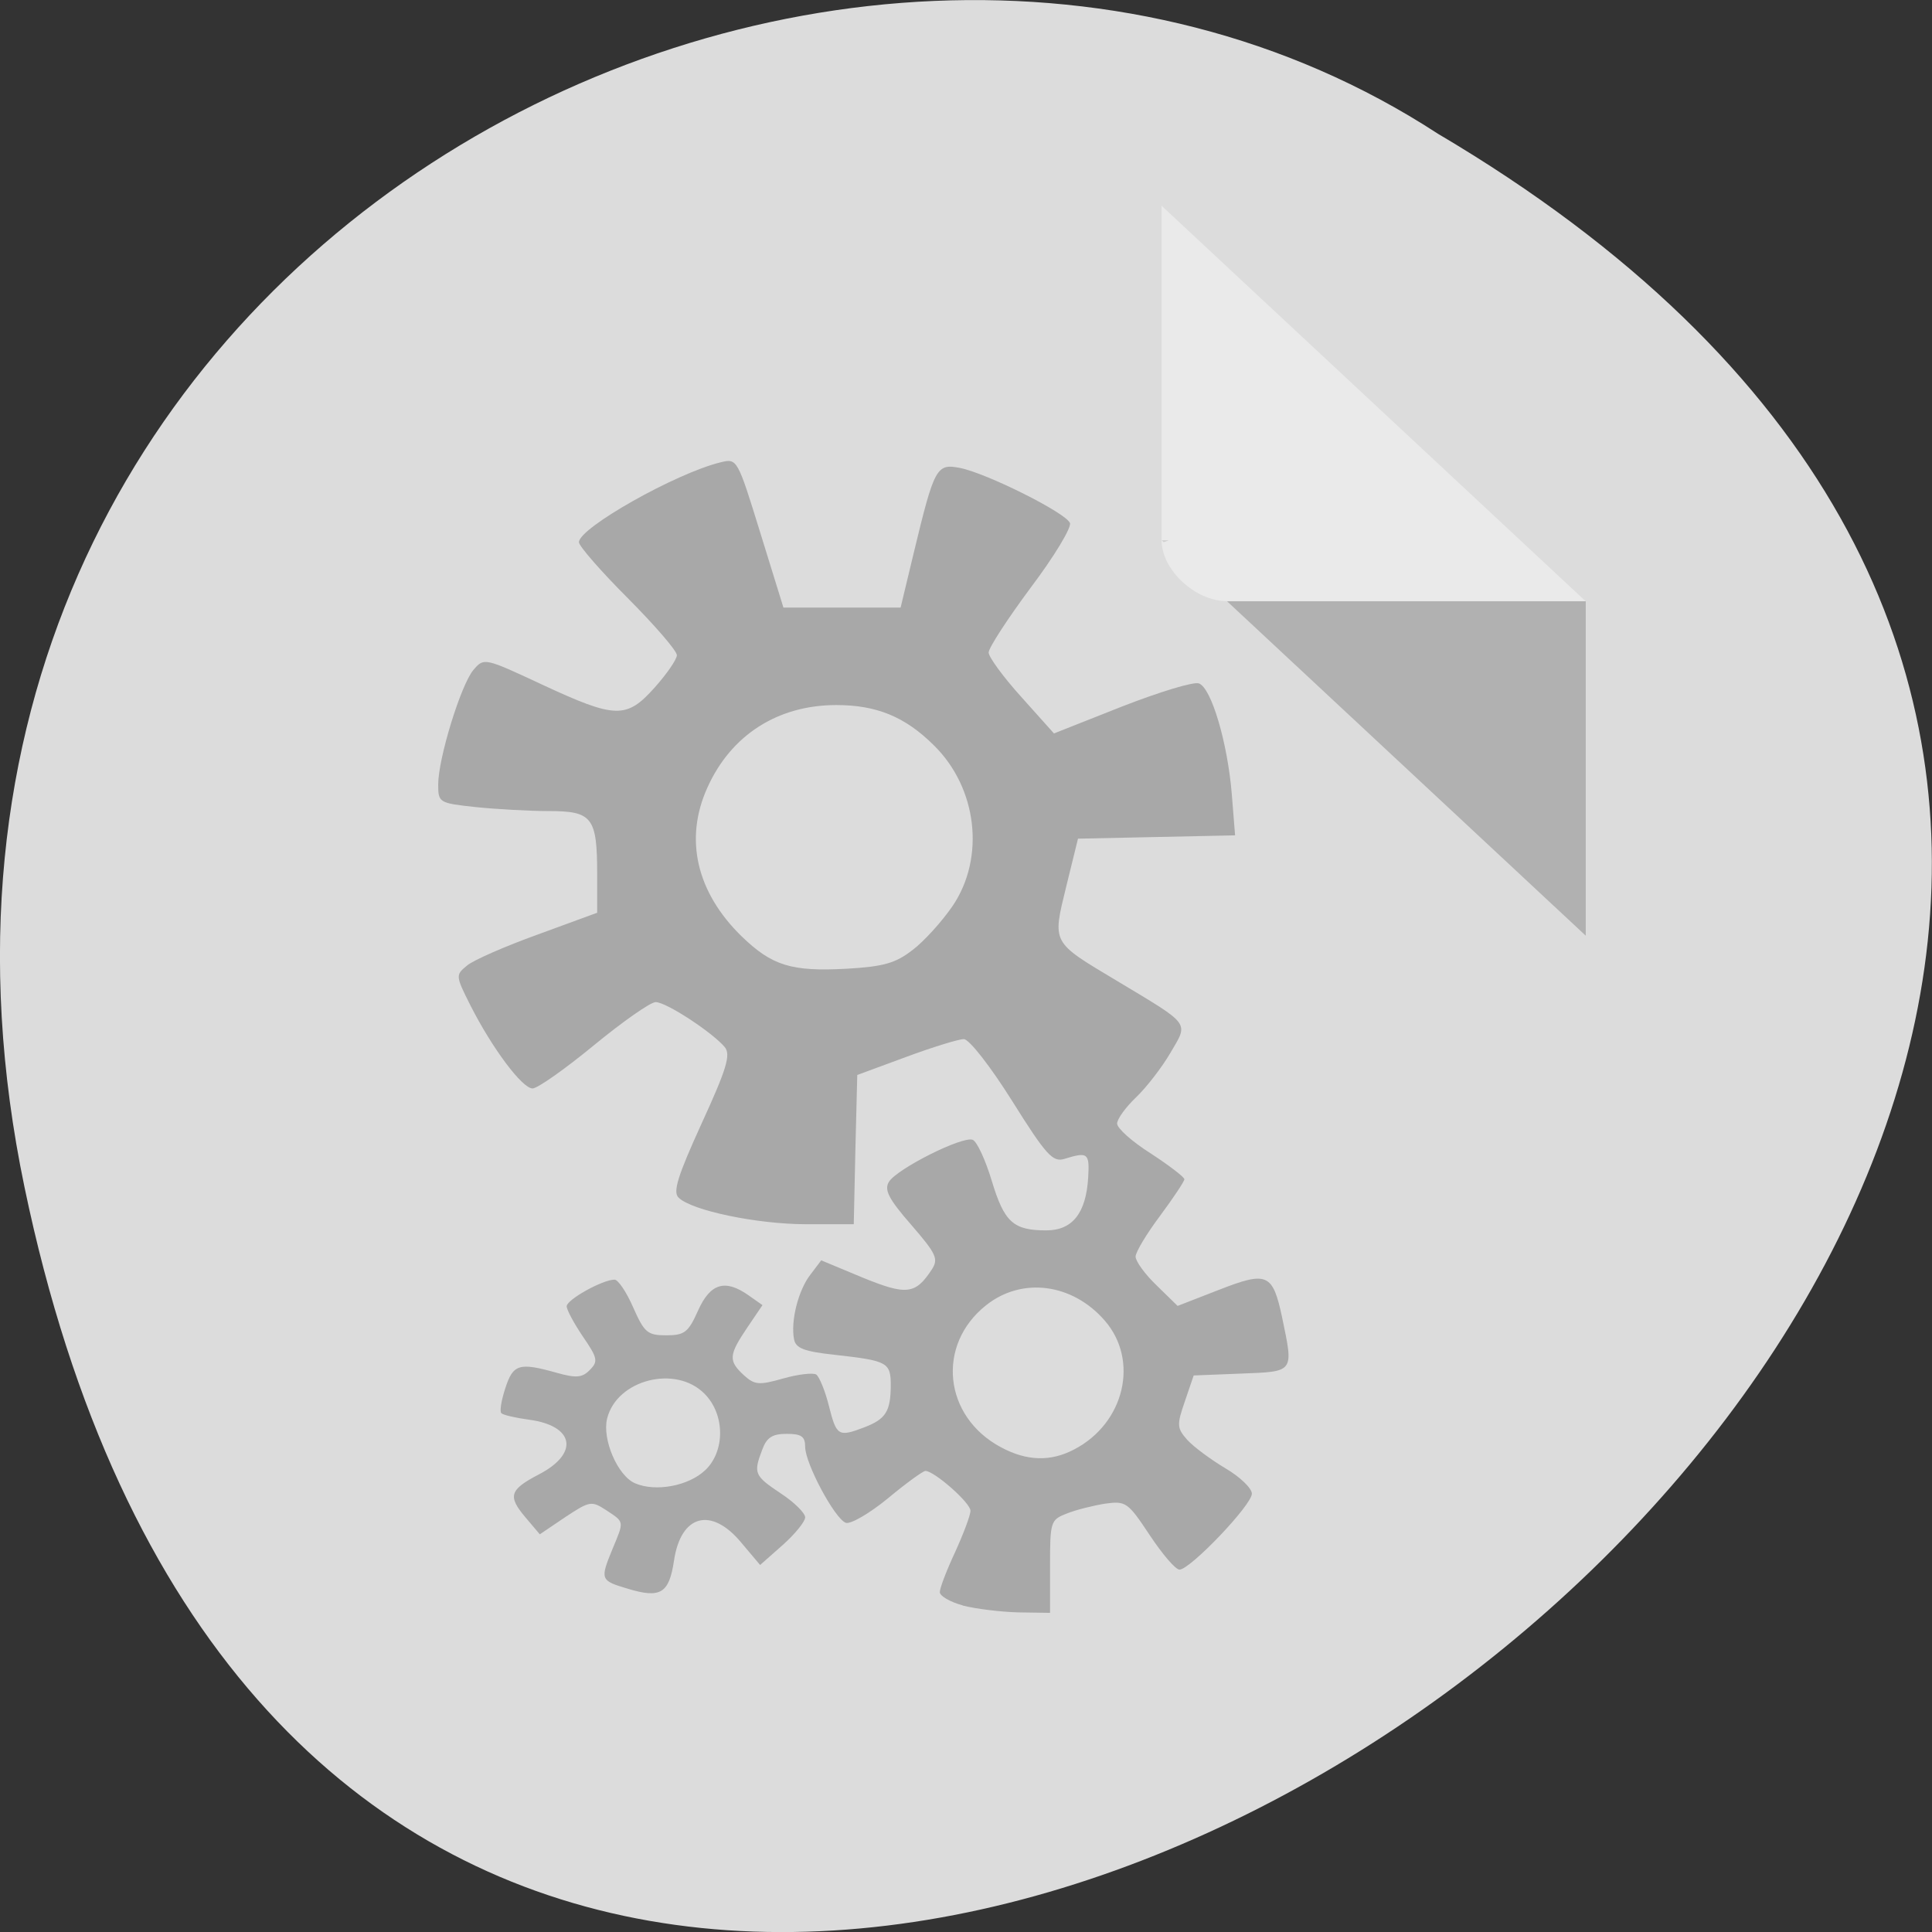 <svg xmlns="http://www.w3.org/2000/svg" viewBox="0 0 32 32"><rect x="0" y="0" width="32" height="32" fill="#333333" stroke="none"/><path d="m 0.406 19.664 c 6.246 29.988 49.23 -2.207 23.41 -17.449 c -10.03 -6.535 -26.625 2.023 -23.41 17.449" fill="#dcdcdc"/><path d="m 19.242 8.949 l 0.031 0.031 l 0.086 -0.031 m 0.965 1.01 l 5.941 5.539 v -5.539" fill-opacity="0.196"/><path d="m 19.242 3.41 l 7.02 6.547 h -5.941 c -0.527 0 -1.082 -0.52 -1.082 -1.01 v -5.539" fill="#fff" fill-opacity="0.392"/><path d="m 15.945 26.59 c -0.207 -0.055 -0.379 -0.156 -0.379 -0.219 c 0 -0.066 0.113 -0.363 0.254 -0.664 c 0.137 -0.301 0.254 -0.609 0.254 -0.684 c 0 -0.133 -0.602 -0.66 -0.746 -0.66 c -0.039 0 -0.32 0.203 -0.625 0.457 c -0.305 0.25 -0.617 0.43 -0.695 0.402 c -0.184 -0.07 -0.672 -0.984 -0.672 -1.258 c 0 -0.172 -0.063 -0.215 -0.305 -0.215 c -0.238 0 -0.332 0.059 -0.406 0.262 c -0.148 0.391 -0.133 0.43 0.305 0.723 c 0.227 0.148 0.406 0.328 0.406 0.398 c 0 0.07 -0.168 0.277 -0.375 0.461 l -0.371 0.328 l -0.313 -0.371 c -0.496 -0.598 -1 -0.465 -1.113 0.297 c -0.082 0.547 -0.223 0.633 -0.773 0.465 c -0.449 -0.133 -0.453 -0.152 -0.246 -0.656 c 0.195 -0.469 0.199 -0.441 -0.102 -0.641 c -0.246 -0.16 -0.273 -0.156 -0.68 0.113 l -0.422 0.285 l -0.238 -0.281 c -0.297 -0.352 -0.266 -0.457 0.23 -0.715 c 0.664 -0.348 0.578 -0.801 -0.168 -0.902 c -0.227 -0.031 -0.434 -0.078 -0.461 -0.109 c -0.031 -0.027 0 -0.215 0.066 -0.414 c 0.129 -0.398 0.227 -0.43 0.852 -0.254 c 0.32 0.09 0.422 0.082 0.547 -0.047 c 0.141 -0.141 0.129 -0.199 -0.113 -0.551 c -0.148 -0.219 -0.27 -0.445 -0.27 -0.504 c 0 -0.109 0.594 -0.441 0.793 -0.441 c 0.059 0 0.199 0.207 0.309 0.461 c 0.184 0.414 0.234 0.461 0.547 0.461 c 0.305 0 0.367 -0.051 0.527 -0.41 c 0.203 -0.453 0.449 -0.527 0.84 -0.25 l 0.227 0.16 l -0.254 0.375 c -0.305 0.453 -0.313 0.547 -0.055 0.785 c 0.18 0.164 0.254 0.168 0.652 0.055 c 0.246 -0.07 0.492 -0.098 0.547 -0.066 c 0.051 0.035 0.148 0.27 0.211 0.523 c 0.125 0.496 0.156 0.516 0.586 0.352 c 0.355 -0.137 0.434 -0.262 0.438 -0.688 c 0 -0.387 -0.047 -0.414 -0.918 -0.512 c -0.516 -0.055 -0.656 -0.109 -0.684 -0.258 c -0.059 -0.301 0.07 -0.813 0.27 -1.07 l 0.18 -0.238 l 0.684 0.285 c 0.727 0.297 0.875 0.281 1.145 -0.129 c 0.117 -0.18 0.082 -0.258 -0.34 -0.746 c -0.375 -0.43 -0.449 -0.578 -0.367 -0.711 c 0.133 -0.215 1.219 -0.762 1.387 -0.695 c 0.07 0.027 0.211 0.332 0.316 0.68 c 0.207 0.684 0.355 0.82 0.902 0.82 c 0.434 0 0.66 -0.285 0.695 -0.879 c 0.023 -0.402 -0.004 -0.426 -0.395 -0.305 c -0.191 0.059 -0.305 -0.066 -0.863 -0.957 c -0.363 -0.578 -0.711 -1.023 -0.801 -1.027 c -0.086 0 -0.52 0.133 -0.961 0.297 l -0.805 0.297 l -0.031 1.234 l -0.027 1.238 h -0.785 c -0.816 0 -1.902 -0.227 -2.117 -0.441 c -0.098 -0.094 -0.012 -0.363 0.383 -1.23 c 0.414 -0.902 0.484 -1.137 0.383 -1.262 c -0.203 -0.242 -0.969 -0.746 -1.145 -0.746 c -0.086 0 -0.547 0.324 -1.023 0.715 c -0.48 0.395 -0.934 0.715 -1.016 0.715 c -0.172 0 -0.668 -0.664 -1.027 -1.371 c -0.25 -0.496 -0.25 -0.508 -0.059 -0.664 c 0.105 -0.09 0.633 -0.32 1.176 -0.516 l 0.98 -0.359 v -0.645 c 0 -0.934 -0.082 -1.039 -0.797 -1.039 c -0.324 0 -0.871 -0.031 -1.215 -0.066 c -0.609 -0.066 -0.621 -0.074 -0.621 -0.375 c 0 -0.43 0.375 -1.648 0.582 -1.895 c 0.176 -0.207 0.18 -0.207 1.141 0.242 c 1.219 0.566 1.395 0.57 1.863 0.047 c 0.199 -0.223 0.367 -0.465 0.367 -0.535 c 0 -0.074 -0.367 -0.496 -0.813 -0.945 c -0.445 -0.445 -0.809 -0.863 -0.809 -0.926 c 0 -0.238 1.609 -1.145 2.348 -1.324 c 0.273 -0.066 0.277 -0.059 0.656 1.168 l 0.383 1.238 h 1.941 l 0.215 -0.895 c 0.344 -1.43 0.379 -1.492 0.766 -1.418 c 0.441 0.086 1.762 0.746 1.824 0.914 c 0.027 0.074 -0.262 0.555 -0.648 1.066 c -0.383 0.516 -0.699 1 -0.699 1.078 c 0 0.074 0.246 0.41 0.543 0.738 l 0.539 0.602 l 1.125 -0.445 c 0.621 -0.242 1.195 -0.418 1.277 -0.383 c 0.207 0.078 0.473 0.984 0.543 1.828 l 0.055 0.688 l -2.602 0.055 l -0.195 0.793 c -0.23 0.945 -0.25 0.91 0.828 1.555 c 1.25 0.75 1.199 0.684 0.898 1.199 c -0.141 0.242 -0.398 0.574 -0.57 0.738 c -0.172 0.164 -0.313 0.359 -0.313 0.434 c 0 0.078 0.25 0.301 0.559 0.496 c 0.305 0.199 0.555 0.391 0.555 0.426 c 0 0.035 -0.18 0.305 -0.402 0.605 c -0.223 0.297 -0.406 0.602 -0.406 0.676 c 0 0.078 0.156 0.293 0.348 0.477 l 0.348 0.34 l 0.684 -0.266 c 0.801 -0.313 0.891 -0.273 1.047 0.457 c 0.191 0.918 0.207 0.895 -0.68 0.93 l -0.785 0.031 l -0.145 0.426 c -0.137 0.395 -0.133 0.445 0.039 0.641 c 0.102 0.113 0.387 0.324 0.629 0.469 c 0.242 0.141 0.441 0.332 0.441 0.422 c 0 0.188 -1.023 1.258 -1.199 1.258 c -0.066 0 -0.285 -0.258 -0.492 -0.57 c -0.363 -0.547 -0.395 -0.57 -0.738 -0.523 c -0.195 0.031 -0.484 0.102 -0.637 0.164 c -0.27 0.105 -0.277 0.133 -0.277 0.879 v 0.766 l -0.531 -0.008 c -0.293 -0.008 -0.703 -0.059 -0.914 -0.113 m -4.266 -2.242 c 0.332 -0.316 0.328 -0.926 -0.012 -1.266 c -0.477 -0.484 -1.453 -0.234 -1.613 0.41 c -0.086 0.344 0.176 0.953 0.465 1.074 c 0.34 0.145 0.887 0.043 1.16 -0.219 m 6.113 -0.344 c 0.832 -0.434 1.078 -1.473 0.504 -2.133 c -0.535 -0.617 -1.371 -0.727 -1.965 -0.254 c -0.828 0.656 -0.707 1.844 0.246 2.352 c 0.426 0.23 0.824 0.242 1.215 0.035 m -2.68 -8.27 c 0.191 -0.145 0.488 -0.473 0.664 -0.73 c 0.543 -0.801 0.41 -1.957 -0.313 -2.664 c -0.477 -0.473 -0.949 -0.664 -1.613 -0.664 c -0.969 0 -1.746 0.496 -2.137 1.371 c -0.383 0.848 -0.18 1.727 0.566 2.457 c 0.504 0.488 0.824 0.59 1.746 0.539 c 0.602 -0.035 0.805 -0.09 1.086 -0.309" fill="#a8a8a8"/></svg>